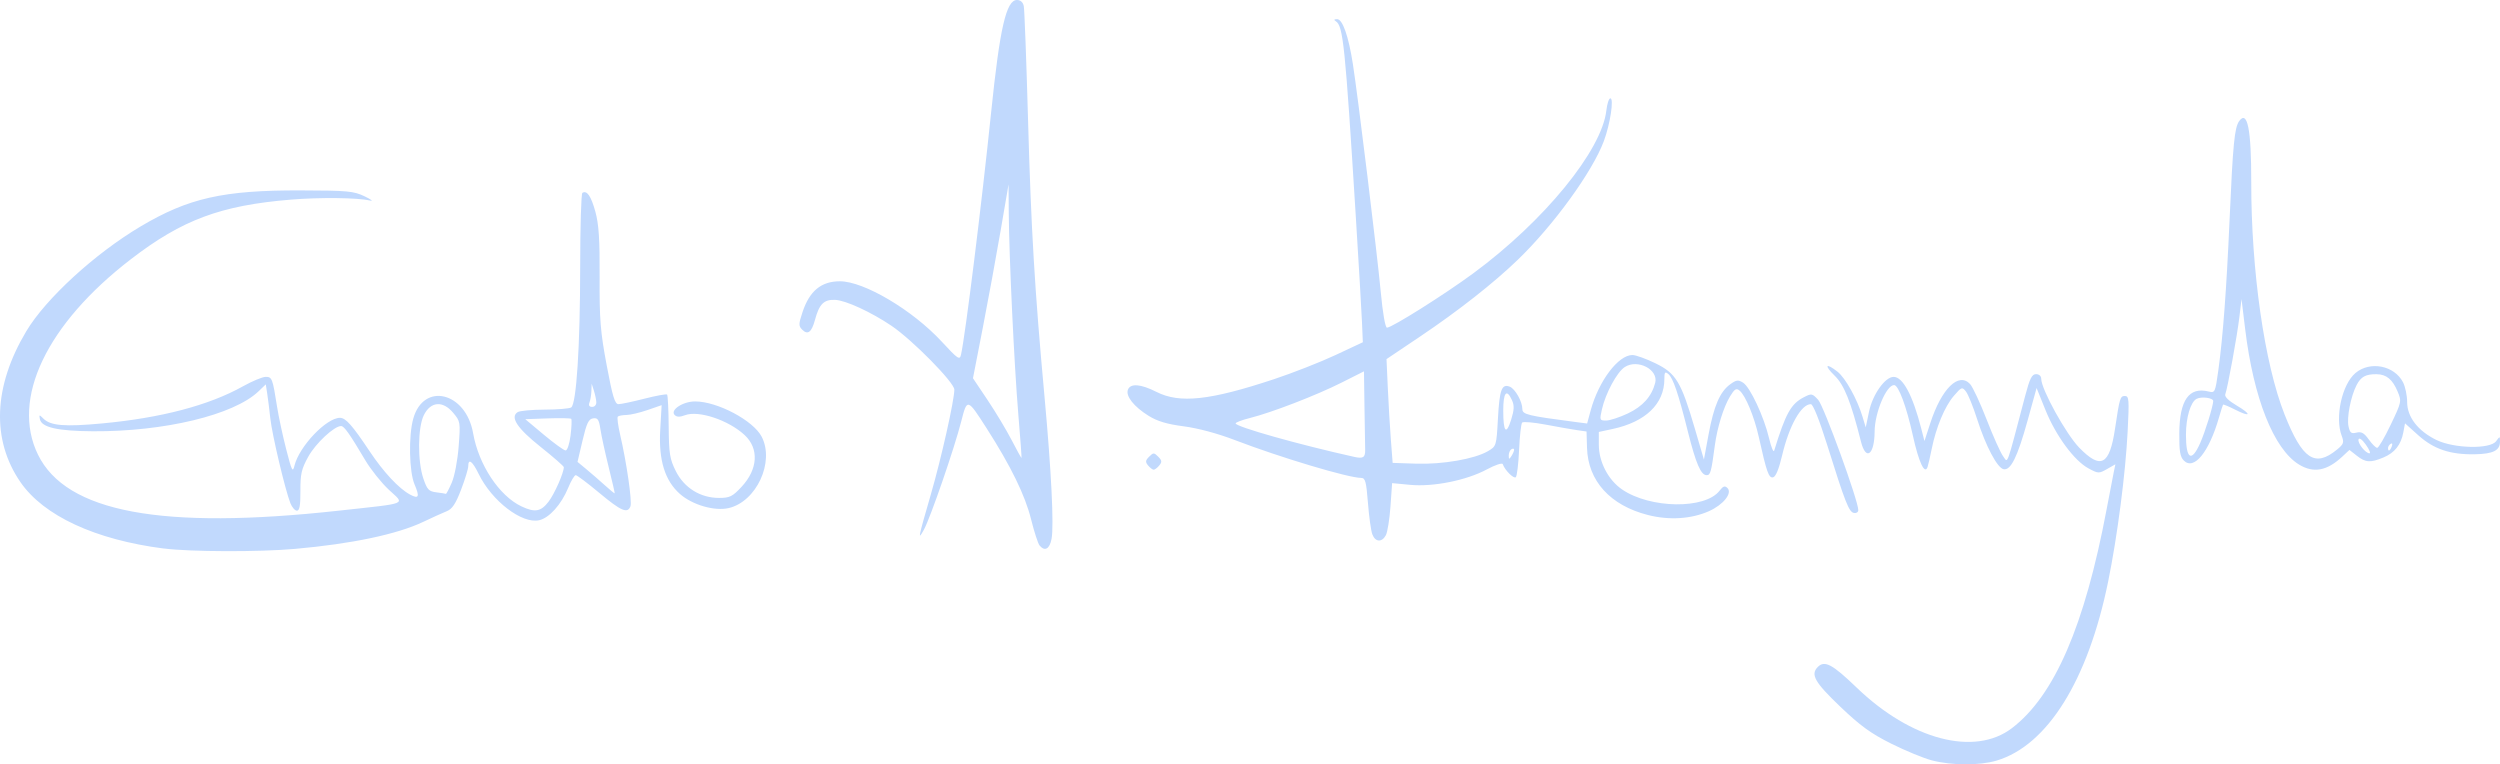 <?xml version="1.0" encoding="UTF-8" standalone="no"?>
<!-- Created with Inkscape (http://www.inkscape.org/) -->

<svg
   xmlns:dc="http://purl.org/dc/elements/1.1/"
   xmlns:cc="http://creativecommons.org/ns#"
   xmlns:rdf="http://www.w3.org/1999/02/22-rdf-syntax-ns#"
   xmlns:svg="http://www.w3.org/2000/svg"
   xmlns="http://www.w3.org/2000/svg"
   xmlns:sodipodi="http://sodipodi.sourceforge.net/DTD/sodipodi-0.dtd"
   xmlns:inkscape="http://www.inkscape.org/namespaces/inkscape"
   id="svg3093"
   height="119.846"
   width="391.999"
   version="1.1"
   inkscape:version="0.48.3.1 r9886"
   sodipodi:docname="signature.svg"
   inkscape:export-filename="/home/antonis/xyma/erato/jekyllsite/site/img/signature.png"
   inkscape:export-xdpi="210.07701"
   inkscape:export-ydpi="210.07701">
  <sodipodi:namedview
     pagecolor="#ffffff"
     bordercolor="#666666"
     borderopacity="1"
     objecttolerance="10"
     gridtolerance="10"
     guidetolerance="10"
     inkscape:pageopacity="0"
     inkscape:pageshadow="2"
     inkscape:window-width="1280"
     inkscape:window-height="774"
     id="namedview6"
     showgrid="false"
     fit-margin-top="0"
     fit-margin-left="0"
     fit-margin-right="0"
     fit-margin-bottom="0"
     inkscape:zoom="1.3239246"
     inkscape:cx="250.38264"
     inkscape:cy="50.576889"
     inkscape:window-x="0"
     inkscape:window-y="0"
     inkscape:window-maximized="1"
     inkscape:current-layer="svg3093" />
  <defs
     id="defs3097" />
  <path
     id="path3103"
     d="m 302.936,119.233 c -1.295,-0.336 -4.172,-1.519 -6.392,-2.629 -3.209,-1.604 -4.856,-2.802 -8.029,-5.835 -3.984,-3.809 -4.661,-5.015 -3.478,-6.198 1.068,-1.068 2.279,-0.423 6.081,3.239 8.531,8.218 18.502,10.825 24.349,6.364 6.665,-5.084 11.406,-16.037 14.848,-34.311 0.488,-2.591 0.998,-5.24 1.132,-5.887 l 0.245,-1.177 -1.314,0.749 c -1.265,0.721 -1.375,0.717 -2.907,-0.107 -2.234,-1.201 -5.117,-5.117 -6.749,-9.164 l -1.386,-3.437 -1.419,5.124 c -1.58,5.704 -2.626,7.824 -3.754,7.607 -0.988,-0.19 -2.805,-3.632 -4.165,-7.893 -0.611,-1.914 -1.392,-3.841 -1.736,-4.282 -0.597,-0.766 -0.683,-0.736 -1.911,0.688 -1.411,1.634 -2.783,4.929 -3.463,8.318 -0.241,1.2 -0.529,2.457 -0.639,2.793 -0.437,1.325 -1.379,-0.669 -2.311,-4.893 -1.01,-4.574 -2.254,-7.922 -2.944,-7.922 -1.219,0 -3.038,4.336 -3.054,7.279 -0.02,3.663 -1.362,4.672 -2.136,1.606 -1.587,-6.292 -2.631,-8.902 -4.146,-10.374 -1.692,-1.643 -1.379,-2.057 0.461,-0.61 1.24,0.975 3.088,4.294 3.911,7.023 l 0.516,1.713 0.52,-2.488 c 0.56,-2.678 2.514,-5.434 3.852,-5.434 1.455,0 2.995,2.886 4.341,8.136 l 0.494,1.927 0.923,-2.831 c 1.762,-5.403 4.437,-8.027 6.228,-6.11 0.414,0.443 1.587,2.956 2.606,5.583 1.019,2.628 2.176,5.207 2.571,5.731 0.798,1.058 0.419,2.092 3.459,-9.438 0.727,-2.755 1.062,-3.426 1.713,-3.426 0.477,0 0.809,0.3 0.809,0.73 0,1.63 3.882,8.663 5.958,10.795 3.39,3.481 4.756,2.76 5.613,-2.96 0.73,-4.878 0.81,-5.138 1.563,-5.138 0.626,0 0.671,0.582 0.421,5.507 -0.337,6.649 -1.609,16.463 -3.055,23.563 -3.159,15.512 -9.529,25.732 -17.517,28.104 -2.646,0.786 -7.007,0.771 -10.112,-0.034 z M 25.675,86.009 c -10.733,-1.375 -18.834,-5.13 -22.471,-10.414 -4.566,-6.637 -4.244,-15.008 0.909,-23.641 3.059,-5.126 10.743,-12.175 17.916,-16.437 7.515,-4.465 12.975,-5.697 25.087,-5.663 7.417,0.021 8.341,0.107 10.063,0.933 1.043,0.5 1.414,0.796 0.825,0.658 -1.924,-0.452 -7.83,-0.52 -12.409,-0.142 -10.983,0.906 -17.024,3.155 -25.051,9.326 -13.267,10.199 -18.854,21.941 -14.588,30.66 4.424,9.042 19.405,11.836 47.124,8.788 11.207,-1.232 10.43,-0.908 7.89,-3.284 -1.172,-1.096 -2.826,-3.166 -3.677,-4.6 -2.491,-4.2 -3.328,-5.385 -3.807,-5.388 -1.076,-0.007 -3.987,2.706 -5.142,4.793 -1.074,1.939 -1.254,2.722 -1.24,5.374 0.013,2.29 -0.131,3.104 -0.546,3.104 -0.31,0 -0.772,-0.53 -1.027,-1.178 -0.82,-2.086 -2.877,-10.779 -3.145,-13.296 -0.143,-1.343 -0.362,-3.091 -0.486,-3.885 l -0.225,-1.444 -1.148,1.097 c -3.873,3.7 -14.774,6.325 -25.973,6.254 -5.538,-0.035 -8.049,-0.61 -8.3,-1.902 -0.142,-0.731 -0.102,-0.737 0.549,-0.086 1.119,1.119 3.337,1.304 9.155,0.763 9.298,-0.864 16.789,-2.834 22.127,-5.819 1.463,-0.818 3.072,-1.488 3.574,-1.488 0.997,0 1.086,0.232 1.79,4.71 0.241,1.531 0.882,4.518 1.425,6.637 0.876,3.42 1.023,3.709 1.301,2.569 0.734,-3.005 5.004,-7.494 7.13,-7.494 0.897,0 1.929,1.162 4.625,5.205 2.217,3.325 4.61,5.889 6.378,6.836 1.359,0.728 1.527,0.344 0.697,-1.591 -0.853,-1.988 -0.966,-7.616 -0.206,-10.32 1.626,-5.79 8.253,-4.175 9.385,2.286 0.864,4.936 4.084,9.811 7.573,11.466 2.115,1.004 3.056,0.84 4.264,-0.744 0.933,-1.223 2.385,-4.51 2.385,-5.398 0,-0.158 -1.637,-1.589 -3.637,-3.18 -3.682,-2.928 -4.831,-4.672 -3.593,-5.456 0.326,-0.207 2.231,-0.382 4.233,-0.389 2.002,-0.007 3.869,-0.159 4.149,-0.337 0.824,-0.524 1.409,-9.635 1.413,-22.011 0.003,-6.286 0.158,-11.524 0.346,-11.64 0.715,-0.442 1.358,0.49 2.038,2.957 0.541,1.964 0.695,4.339 0.666,10.263 -0.033,6.653 0.119,8.542 1.107,13.809 0.925,4.931 1.281,6.102 1.854,6.102 0.39,0 2.216,-0.386 4.059,-0.857 1.843,-0.471 3.445,-0.763 3.559,-0.649 0.115,0.115 0.227,2.379 0.25,5.032 0.037,4.239 0.172,5.083 1.112,6.965 1.316,2.632 3.855,4.211 6.772,4.211 1.692,0 2.112,-0.206 3.54,-1.737 2.576,-2.761 2.768,-5.997 0.482,-8.12 -2.527,-2.348 -7.233,-3.915 -9.345,-3.112 -0.821,0.312 -1.297,0.302 -1.626,-0.033 -0.758,-0.773 1.283,-2.127 3.206,-2.127 3.492,0 9.125,2.987 10.444,5.537 2.05,3.964 -0.829,10.178 -5.182,11.186 -2.208,0.511 -5.676,-0.49 -7.625,-2.202 -2.375,-2.086 -3.375,-5.321 -3.105,-10.054 l 0.221,-3.882 -2.209,0.763 c -1.215,0.42 -2.707,0.77 -3.315,0.777 -0.608,0.008 -1.215,0.122 -1.347,0.255 -0.133,0.133 0.032,1.411 0.365,2.842 1.011,4.334 1.899,10.485 1.618,11.216 -0.458,1.194 -1.45,0.768 -4.883,-2.095 -1.835,-1.531 -3.501,-2.783 -3.702,-2.782 -0.201,8.6e-4 -0.734,0.896 -1.183,1.99 -1.075,2.613 -2.976,4.731 -4.559,5.079 -2.704,0.594 -7.416,-3.022 -9.484,-7.277 -0.972,-2.001 -1.626,-2.481 -1.626,-1.194 0,0.407 -0.504,2.059 -1.12,3.671 -0.851,2.226 -1.392,3.04 -2.248,3.383 -0.62,0.248 -2.284,1.002 -3.697,1.675 -4.086,1.946 -11.213,3.447 -20.11,4.235 -5.66,0.501 -16.407,0.467 -20.57,-0.066 z m 45.158,-10.324 c 0.449,-1.034 0.918,-3.497 1.086,-5.702 0.289,-3.798 0.27,-3.911 -0.872,-5.268 -1.62,-1.925 -3.514,-1.772 -4.584,0.372 -0.965,1.932 -1.006,7.233 -0.076,9.962 0.586,1.721 0.851,2.001 2.034,2.149 0.748,0.094 1.419,0.201 1.491,0.239 0.072,0.038 0.487,-0.75 0.922,-1.751 z m 24.601,-2.462 c -0.555,-2.237 -1.134,-4.897 -1.287,-5.911 -0.232,-1.539 -0.421,-1.821 -1.148,-1.713 -0.706,0.106 -1.019,0.76 -1.658,3.478 l -0.788,3.348 1.386,1.148 c 0.762,0.631 2.061,1.759 2.886,2.505 0.825,0.747 1.527,1.325 1.56,1.285 0.032,-0.04 -0.395,-1.903 -0.951,-4.141 z m -5.97,-4.96 c 0.164,-1.315 0.21,-2.479 0.103,-2.587 -0.108,-0.108 -1.774,-0.14 -3.701,-0.071 l -3.505,0.125 2.917,2.44 c 1.604,1.342 3.135,2.45 3.403,2.462 0.273,0.012 0.617,-1.024 0.785,-2.369 z m 4.039,-5.209 c -0.024,-0.412 -0.197,-1.231 -0.386,-1.82 l -0.343,-1.071 -0.043,1.143 c -0.024,0.628 -0.16,1.447 -0.303,1.82 -0.171,0.444 -0.023,0.677 0.428,0.677 0.386,0 0.669,-0.329 0.645,-0.749 z m 69.501,22.481 c -0.244,-0.294 -0.848,-2.162 -1.343,-4.151 -0.927,-3.728 -3.167,-8.307 -6.955,-14.223 -3.027,-4.727 -3.055,-4.735 -3.981,-1.096 -1.077,4.233 -4.851,15.174 -5.866,17.008 -0.989,1.786 -0.908,1.378 1.103,-5.567 1.64,-5.663 3.679,-14.761 3.679,-16.414 0,-1.111 -6.58,-7.794 -9.849,-10.003 -3.199,-2.162 -7.216,-4.009 -8.853,-4.071 -1.764,-0.066 -2.482,0.653 -3.157,3.158 -0.519,1.928 -1.125,2.388 -1.996,1.517 -0.581,-0.581 -0.576,-0.874 0.053,-2.766 1.1,-3.313 2.932,-4.822 5.856,-4.822 3.775,0 11.379,4.504 15.963,9.456 2.577,2.783 2.824,2.949 3.032,2.033 0.668,-2.942 3.265,-23.848 4.726,-38.037 C 156.774,4.368 157.78,0 159.46,0 c 0.558,0 0.941,0.345 1.068,0.963 0.109,0.53 0.41,8.575 0.67,17.877 0.479,17.152 1.038,26.531 2.583,43.39 1.067,11.637 1.491,20.195 1.104,22.258 -0.3,1.601 -1.066,2.026 -1.881,1.043 z m -3.339,-20.661 c -0.638,-7.622 -1.44,-24.551 -1.491,-31.473 l -0.033,-4.496 -1.247,7.279 c -0.686,4.004 -1.941,10.844 -2.79,15.201 l -1.543,7.922 2.296,3.426 c 1.263,1.884 2.962,4.714 3.775,6.289 0.814,1.575 1.507,2.828 1.542,2.783 0.035,-0.044 -0.195,-3.164 -0.511,-6.932 z m 55.516,18.912 c -0.209,-0.55 -0.518,-2.765 -0.687,-4.924 -0.262,-3.346 -0.418,-3.925 -1.061,-3.925 -1.995,0 -12.715,-3.21 -19.798,-5.93 -2.693,-1.034 -5.789,-1.867 -8.016,-2.157 -2.641,-0.344 -4.145,-0.794 -5.526,-1.653 -2.303,-1.433 -3.619,-3.096 -3.237,-4.091 0.395,-1.03 2.005,-0.907 4.47,0.342 3.654,1.852 8.372,1.343 18.413,-1.983 2.944,-0.975 7.288,-2.679 9.653,-3.786 l 4.3,-2.013 -0.135,-3.174 c -0.074,-1.746 -0.519,-9.34 -0.989,-16.877 -1.653,-26.534 -1.963,-29.548 -3.11,-30.278 -0.351,-0.223 -0.287,-0.327 0.203,-0.332 0.855,-0.008 1.791,2.664 2.474,7.059 0.807,5.195 3.808,29.727 4.361,35.648 0.318,3.41 0.712,5.671 0.986,5.666 0.785,-0.013 9.02,-5.2 13.531,-8.523 11.104,-8.181 20.158,-19.263 20.865,-25.54 0.118,-1.044 0.4,-1.899 0.627,-1.899 0.587,0 -0.026,4.035 -1.019,6.704 -1.782,4.79 -7.872,13.189 -13.494,18.613 -3.781,3.648 -9.308,7.992 -15.243,11.983 l -5.344,3.593 0.202,4.496 c 0.111,2.473 0.328,6.134 0.481,8.136 l 0.279,3.64 3.698,0.123 c 4.127,0.137 9.136,-0.733 11.226,-1.951 1.342,-0.782 1.349,-0.804 1.588,-5.157 0.248,-4.515 0.594,-5.446 1.845,-4.967 0.85,0.326 1.983,2.338 1.983,3.522 0,0.834 0.874,1.048 8.182,1.999 l 1.973,0.257 0.556,-2.051 c 1.25,-4.607 4.324,-8.688 6.544,-8.688 0.525,0 2.157,0.587 3.627,1.304 3.214,1.568 4.011,2.891 6.164,10.24 l 1.421,4.851 0.73,-3.943 c 0.831,-4.486 1.779,-6.683 3.392,-7.861 0.956,-0.698 1.249,-0.736 2.012,-0.26 1.113,0.695 3.283,5.336 4.084,8.735 0.332,1.41 0.693,2.274 0.802,1.921 1.802,-5.847 2.62,-7.318 4.656,-8.371 1.195,-0.618 1.307,-0.597 2.239,0.408 0.892,0.963 6.308,15.862 6.291,17.307 -0.004,0.312 -0.318,0.504 -0.698,0.428 -0.775,-0.155 -1.353,-1.631 -4.206,-10.736 -1.213,-3.871 -2.194,-6.316 -2.534,-6.316 -1.515,0 -3.404,3.367 -4.503,8.024 -0.511,2.168 -1.008,3.368 -1.429,3.45 -0.672,0.132 -1.005,-0.811 -2.234,-6.336 -0.707,-3.175 -2.08,-6.492 -3.007,-7.261 -0.521,-0.432 -0.781,-0.275 -1.502,0.907 -1.006,1.649 -2.004,4.861 -2.375,7.639 -0.569,4.261 -0.692,4.71 -1.291,4.71 -0.904,0 -1.688,-1.823 -2.947,-6.851 -1.497,-5.981 -2.317,-8.392 -3.063,-9.011 -0.517,-0.429 -0.619,-0.298 -0.619,0.796 0,3.879 -2.943,6.714 -8.122,7.825 l -2.155,0.462 v 2.015 c 0,2.682 1.471,5.512 3.64,6.999 4.403,3.02 13.025,3.137 15.285,0.206 0.565,-0.732 0.841,-0.827 1.241,-0.428 0.813,0.81 -0.652,2.638 -2.918,3.641 -2.775,1.227 -6.216,1.441 -9.547,0.592 -5.923,-1.51 -9.403,-5.349 -9.554,-10.537 l -0.074,-2.557 -1.499,-0.215 c -0.824,-0.118 -3.029,-0.506 -4.899,-0.861 -1.87,-0.356 -3.536,-0.5 -3.701,-0.321 -0.166,0.179 -0.381,2.103 -0.478,4.275 -0.097,2.172 -0.327,4.099 -0.51,4.282 -0.316,0.315 -1.737,-1.101 -2.051,-2.043 -0.08,-0.24 -1.203,0.133 -2.496,0.829 -3.184,1.714 -8.403,2.764 -12.027,2.419 l -2.825,-0.269 -0.257,3.647 c -0.142,2.006 -0.467,4.038 -0.722,4.516 -0.623,1.163 -1.653,1.1 -2.121,-0.13 z m -1.124,-13.274 c -0.015,-0.628 -0.063,-3.649 -0.107,-6.713 l -0.08,-5.571 -3.533,1.778 c -3.943,1.984 -10.918,4.677 -14.345,5.537 -1.236,0.31 -2.248,0.69 -2.248,0.844 0,0.527 9.86,3.311 18.627,5.259 1.378,0.306 1.714,0.08 1.686,-1.132 z m 23.357,0.01 c 0.003,-0.191 -0.186,-0.227 -0.422,-0.082 -0.236,0.146 -0.425,0.59 -0.422,0.989 0.006,0.624 0.064,0.635 0.422,0.082 0.228,-0.353 0.418,-0.798 0.422,-0.989 z m -0.34,-7.781 c -0.843,-1.849 -1.366,-1.223 -1.366,1.633 0,3.406 0.465,3.927 1.25,1.401 0.472,-1.519 0.498,-2.195 0.116,-3.034 z m 18.179,2.085 c 2.331,-1.103 3.725,-2.662 4.28,-4.787 0.546,-2.09 -2.761,-3.801 -4.784,-2.475 -1.219,0.799 -3.005,4.117 -3.57,6.634 -0.376,1.675 -0.35,1.746 0.659,1.746 0.578,0 2.115,-0.503 3.415,-1.118 z m -75.231,8.162 c -0.455,-0.548 -0.427,-0.788 0.162,-1.376 0.665,-0.665 0.761,-0.665 1.425,0 0.589,0.589 0.617,0.828 0.162,1.376 -0.303,0.365 -0.696,0.664 -0.874,0.664 -0.178,0 -0.571,-0.299 -0.874,-0.664 z m 180.465,-0.146 c -3.96,-2.415 -7.132,-10.39 -8.447,-21.243 l -0.571,-4.71 -0.329,2.783 c -0.353,2.986 -1.854,11.208 -2.219,12.159 -0.137,0.357 0.533,1.019 1.764,1.74 2.429,1.424 2.26,1.926 -0.223,0.66 -0.988,-0.504 -1.839,-0.855 -1.891,-0.779 -0.052,0.075 -0.34,0.986 -0.638,2.024 -1.566,5.446 -3.927,8.329 -5.515,6.736 -0.578,-0.58 -0.728,-1.48 -0.708,-4.251 0.038,-5.238 1.521,-7.345 4.621,-6.567 0.969,0.243 1.025,0.121 1.494,-3.272 0.732,-5.288 1.286,-12.692 1.77,-23.65 0.528,-11.953 0.776,-14.484 1.513,-15.493 1.287,-1.76 1.898,1.315 1.886,9.498 -0.02,13.936 2.07,28.544 5.224,36.508 2.786,7.035 4.753,8.357 8.213,5.519 1.056,-0.867 1.144,-1.118 0.749,-2.156 -1.101,-2.895 0.035,-8.075 2.163,-9.865 2.282,-1.92 6.086,-1.178 7.446,1.453 0.357,0.691 0.65,2.089 0.65,3.107 0,2.342 1.707,4.549 4.6,5.95 2.78,1.346 8.417,1.46 9.349,0.189 0.599,-0.816 0.61,-0.815 0.61,0.055 0,1.401 -1.072,1.941 -3.957,1.993 -3.848,0.069 -6.433,-0.802 -8.865,-2.989 l -2.071,-1.862 -0.263,1.404 c -0.369,1.968 -1.35,3.209 -3.123,3.95 -2.042,0.853 -2.803,0.803 -4.171,-0.274 l -1.156,-0.91 -1.149,1.071 c -2.383,2.222 -4.491,2.603 -6.754,1.223 z m -15.501,-3.363 c 0.781,-1.765 2.03,-5.791 2.045,-6.59 0.01,-0.511 -1.846,-0.755 -2.615,-0.344 -0.939,0.503 -1.657,2.929 -1.66,5.612 -0.005,3.869 0.872,4.389 2.229,1.322 z m 25.977,0.244 c -0.562,-0.79 -1.041,-1.138 -1.144,-0.832 -0.19,0.571 1.082,2.191 1.72,2.191 0.215,0 -0.044,-0.612 -0.577,-1.359 z m 4.07,0.266 c 0.146,-0.381 0.074,-0.553 -0.168,-0.403 -0.233,0.144 -0.423,0.443 -0.423,0.665 0,0.616 0.307,0.48 0.592,-0.262 z m -0.167,-3.396 c 1.702,-3.567 1.722,-3.661 1.078,-5.202 -0.792,-1.895 -1.762,-2.696 -3.288,-2.714 -1.707,-0.02 -2.462,0.39 -3.144,1.707 -0.916,1.771 -1.567,5.111 -1.265,6.487 0.221,1.006 0.433,1.17 1.25,0.965 0.762,-0.191 1.196,0.051 1.922,1.071 0.516,0.725 1.112,1.318 1.325,1.318 0.213,0 1.167,-1.635 2.121,-3.633 z"
     inkscape:connector-curvature="0"
     style="fill:#C1D9FD;fill-opacity:1" />
</svg>
